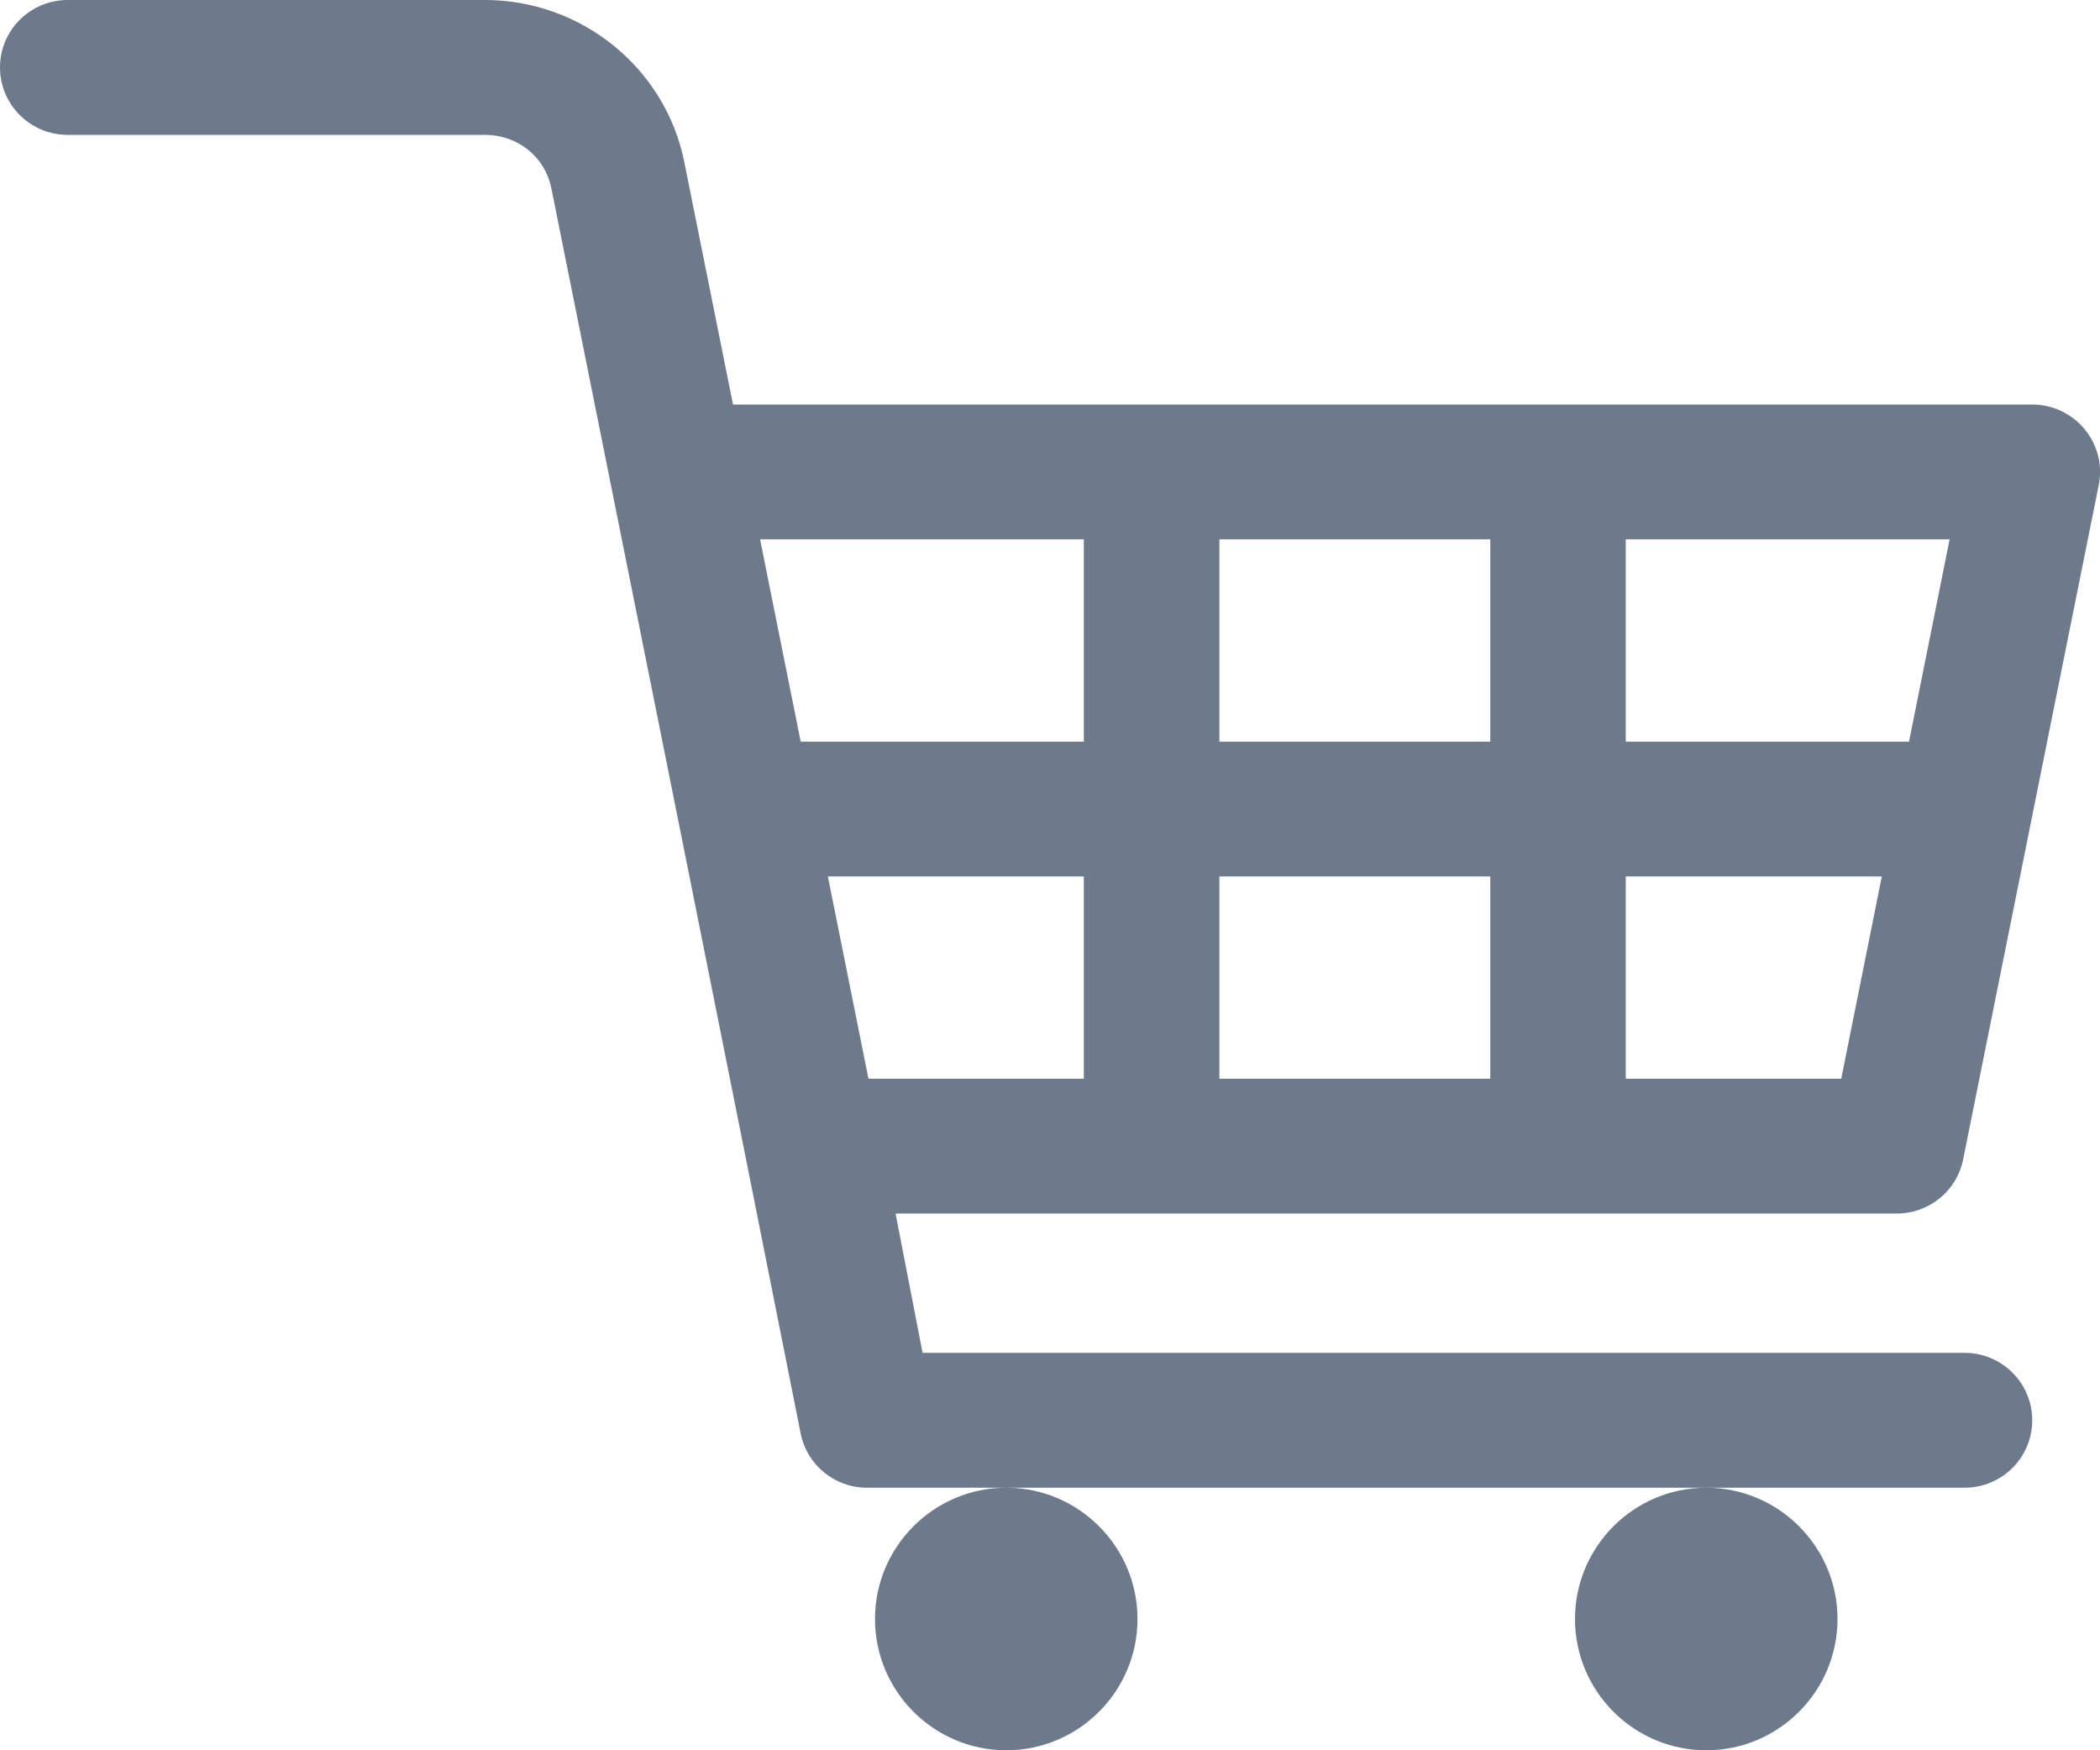 <?xml version="1.0" encoding="UTF-8"?>
<svg width="18px" height="15px" viewBox="0 0 18 15" version="1.1" xmlns="http://www.w3.org/2000/svg" xmlns:xlink="http://www.w3.org/1999/xlink">
    <!-- Generator: Sketch 61.2 (89653) - https://sketch.com -->
    <title>Combined Shape</title>
    <desc>Created with Sketch.</desc>
    <g id="Магазин" stroke="none" stroke-width="1" fill="none" fill-rule="evenodd">
        <g id="Каталог-|-1-1" transform="translate(-1494, -108)" fill="#6C7A8C" fill-rule="nonzero">
            <path d="M1502.625,120.75 C1503.245,120.75 1503.75,121.255 1503.75,121.875 C1503.75,122.495 1503.245,123 1502.625,123 C1502.005,123 1501.5,122.495 1501.5,121.875 C1501.5,121.255 1502.005,120.75 1502.625,120.75 Z M1508.625,120.75 C1509.245,120.75 1509.75,121.255 1509.75,121.875 C1509.75,122.495 1509.245,123 1508.625,123 C1508.005,123 1507.5,122.495 1507.5,121.875 C1507.5,121.255 1508.005,120.75 1508.625,120.75 Z M1498.157,108 C1498.985,108 1499.703,108.583 1499.865,109.387 L1499.865,109.387 L1500.283,111.467 L1511.419,111.467 C1511.784,111.467 1512.061,111.799 1511.989,112.158 L1511.989,112.158 L1510.827,117.936 C1510.773,118.206 1510.535,118.4 1510.258,118.4 L1510.258,118.4 L1501.676,118.4 L1501.908,119.594 L1510.839,119.594 C1511.16,119.594 1511.419,119.853 1511.419,120.172 C1511.419,120.492 1511.159,120.75 1510.839,120.75 L1510.839,120.75 L1501.432,120.75 C1501.155,120.75 1500.917,120.555 1500.863,120.286 C1500.711,119.53 1500.608,118.978 1498.726,109.614 C1498.672,109.344 1498.438,109.156 1498.157,109.156 L1498.157,109.156 L1494.581,109.156 C1494.26,109.156 1494,108.897 1494,108.578 C1494,108.258 1494.26,108 1494.581,108 L1494.581,108 Z M1503.29,115.511 L1501.096,115.511 L1501.444,117.245 L1503.29,117.245 L1503.29,115.511 Z M1506.774,115.511 L1504.452,115.511 L1504.452,117.245 L1506.774,117.245 L1506.774,115.511 Z M1510.13,115.511 L1507.935,115.511 L1507.935,117.245 L1509.782,117.245 L1510.13,115.511 Z M1506.774,112.622 L1504.452,112.622 L1504.452,114.356 L1506.774,114.356 L1506.774,112.622 Z M1510.711,112.622 L1507.935,112.622 L1507.935,114.356 L1510.363,114.356 L1510.711,112.622 Z M1503.29,112.622 L1500.515,112.622 L1500.863,114.356 L1503.29,114.356 L1503.29,112.622 Z" id="Combined-Shape"></path>
        </g>
    </g>
</svg>